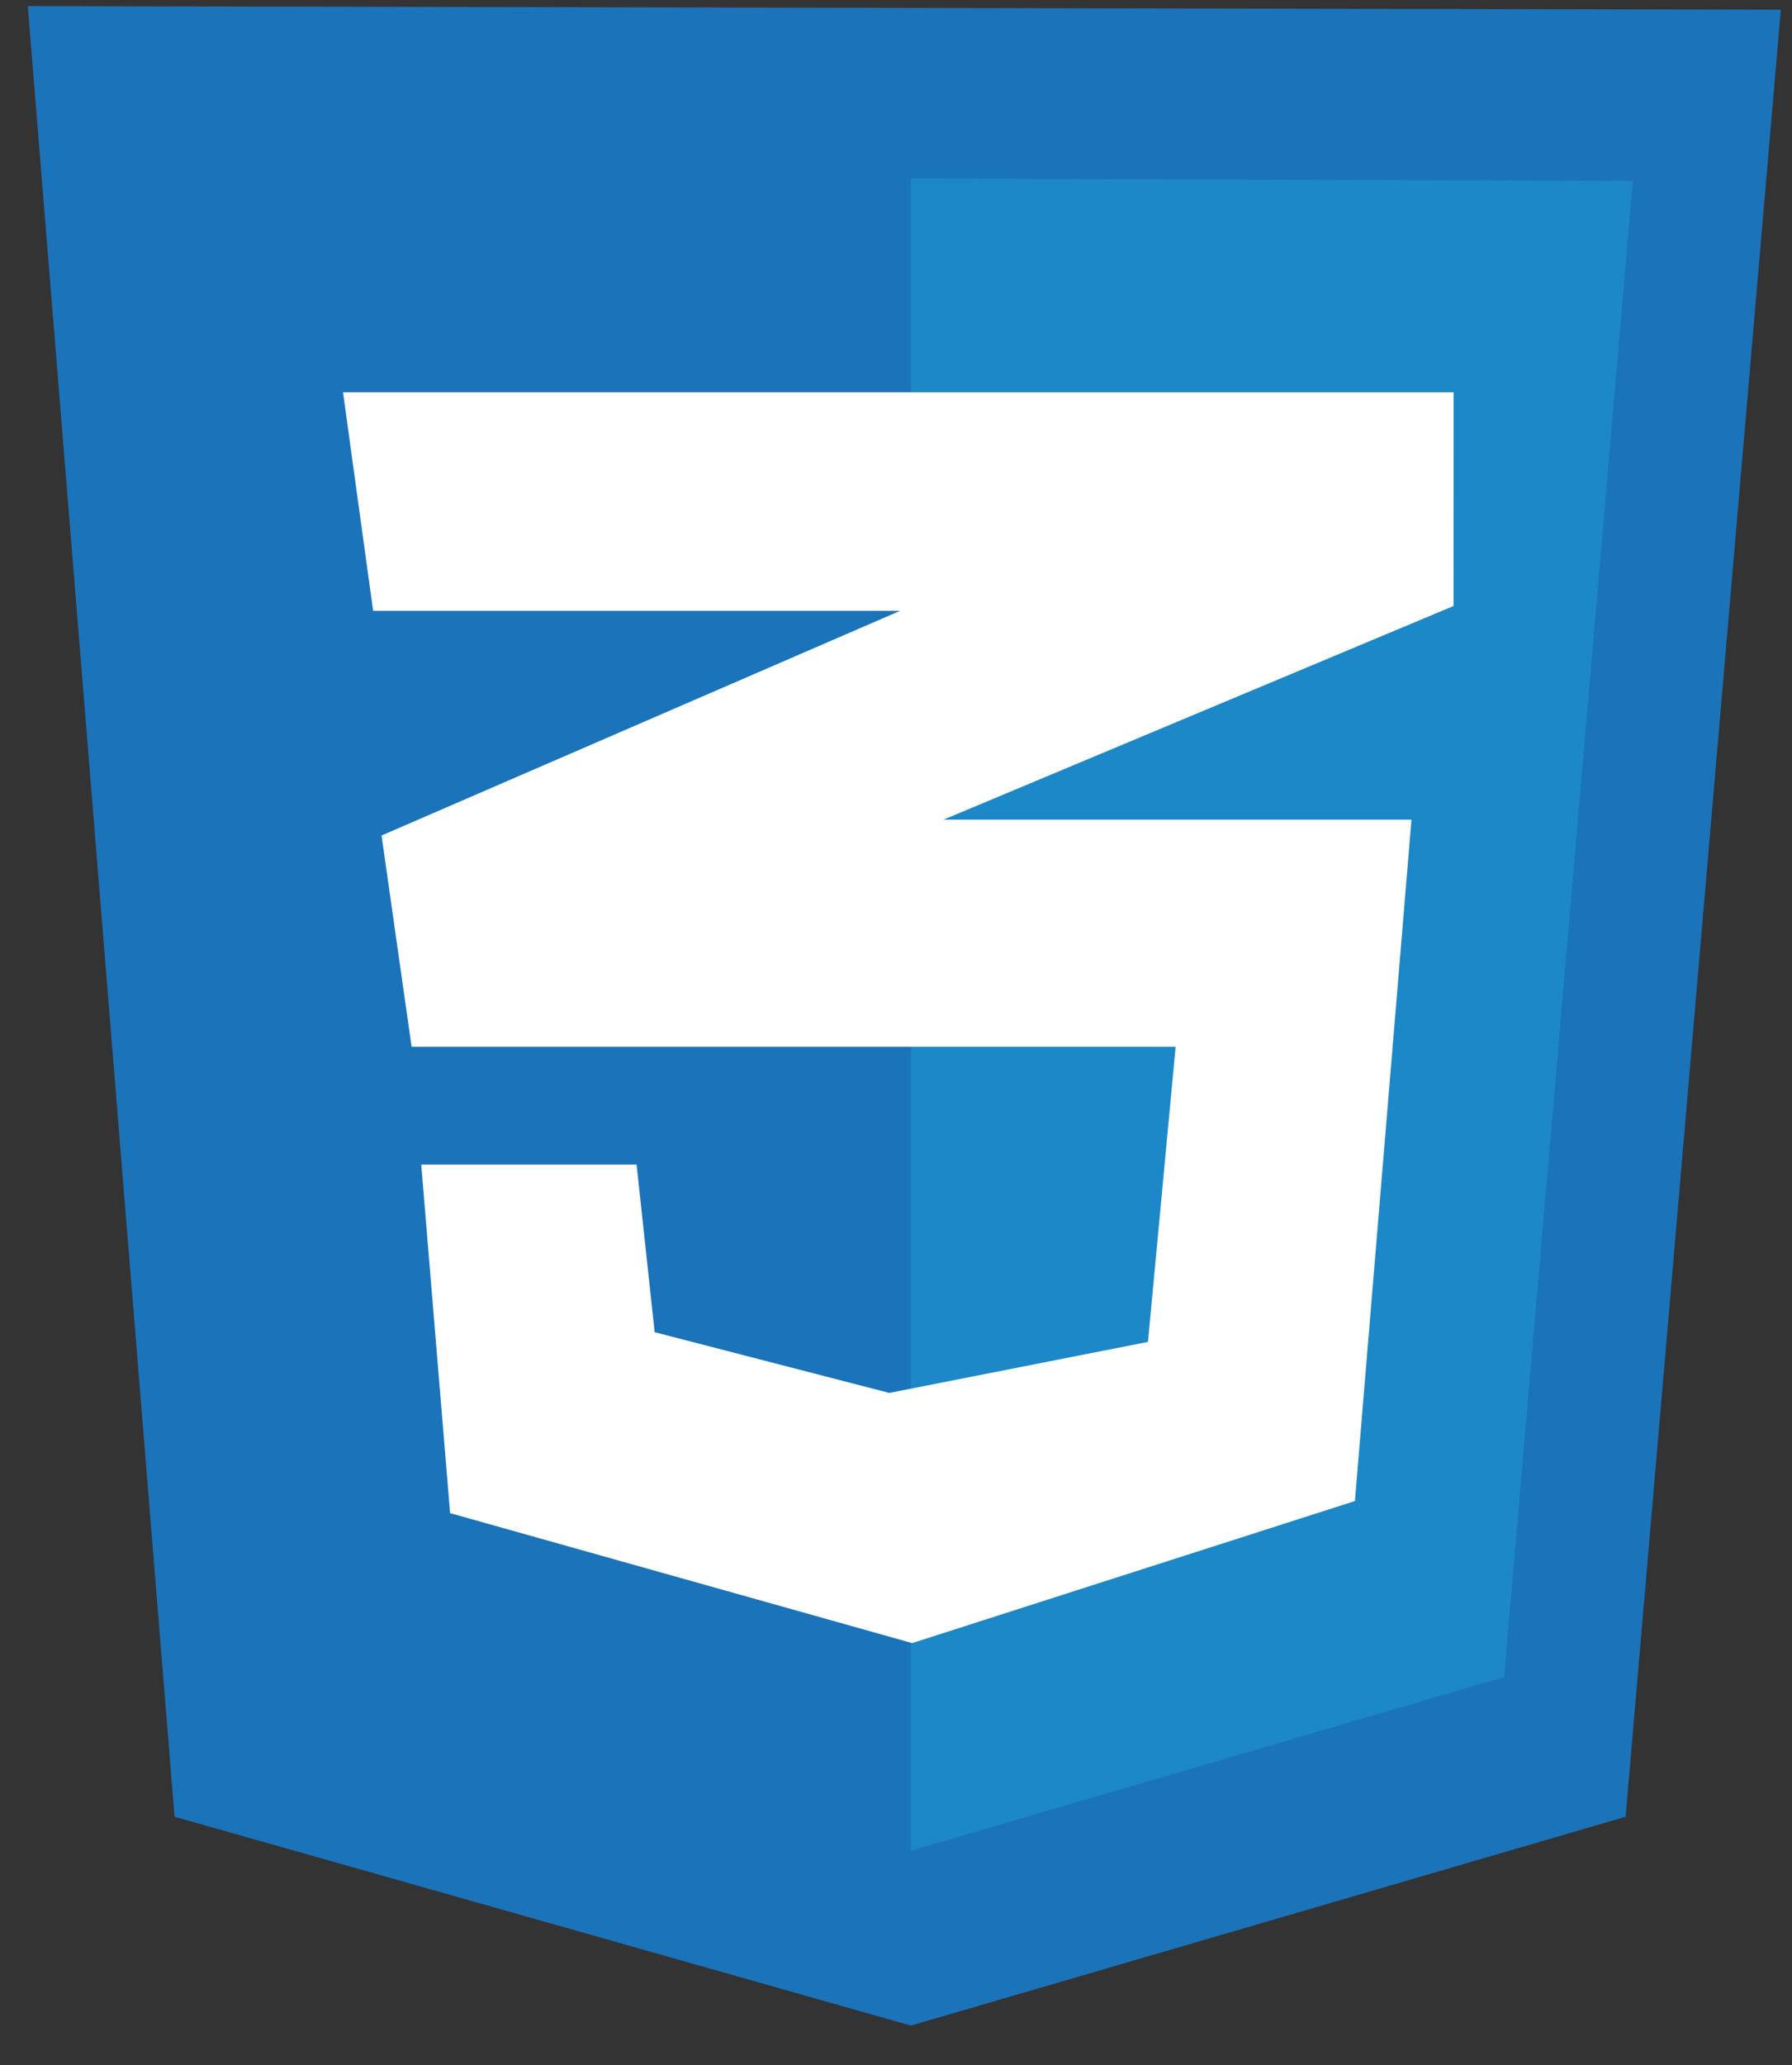 <svg width="46" height="53" viewBox="0 0 46 53" fill="none" xmlns="http://www.w3.org/2000/svg">
<rect x="0" y="0" width="46" height="53" fill="#333333" stroke="none"/>
<g clip-path="url(#clip0_244_872)">
<path d="M4.481 46.621L0.713 0.156L45.713 0.249L41.729 46.621L23.383 51.981L4.481 46.621Z" fill="#1B73BA"/>
<path d="M23.383 47.493V4.581L41.915 4.643L38.61 43.037L23.383 47.493Z" fill="#1C88C7"/>
<path d="M37.313 10.066H8.805L9.578 15.675H23.105L9.794 21.441L10.566 26.863H30.178L29.468 34.436L22.827 35.745L16.805 34.187L16.341 29.886H10.813L11.554 38.83L23.414 42.165L34.78 38.519L36.232 21.035H24.217L37.312 15.551L37.313 10.066Z" fill="white"/>
</g>
<defs>
<clipPath id="clip0_244_872">
<rect width="45" height="52" fill="white" transform="translate(0.713 0.068)"/>
</clipPath>
</defs>
</svg>
